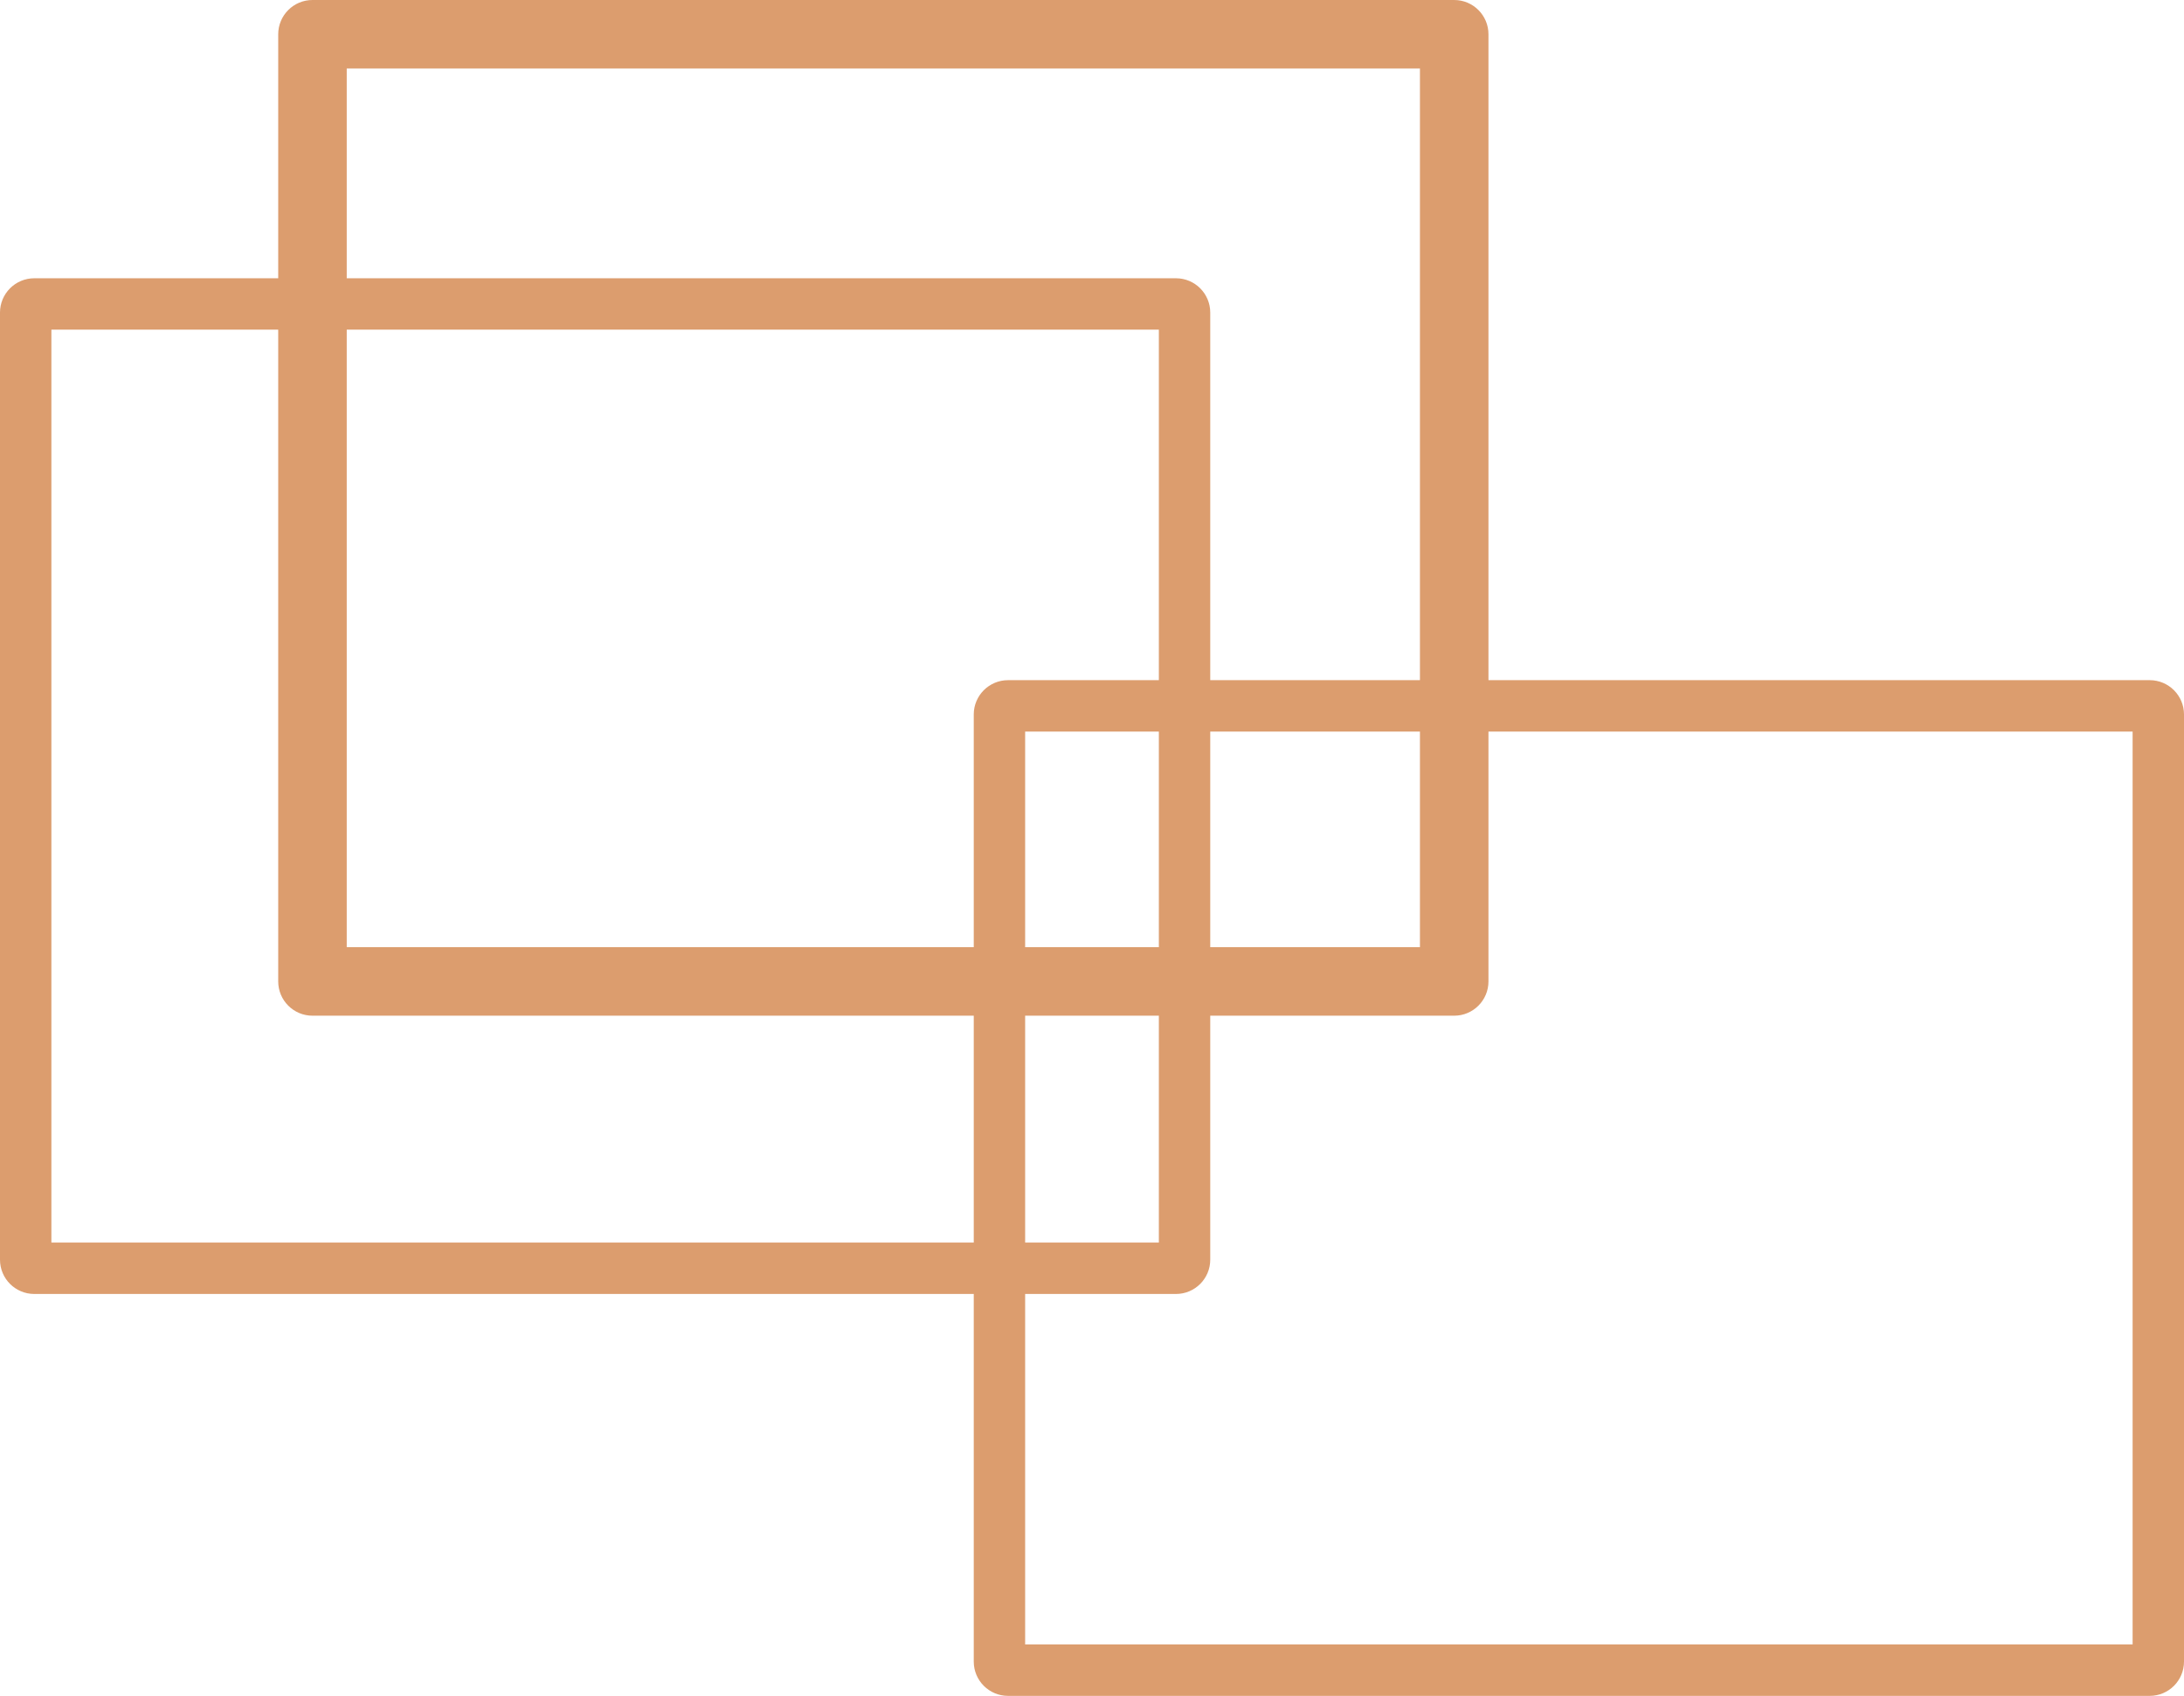 <?xml version="1.0" encoding="UTF-8" standalone="no"?>
<!DOCTYPE svg PUBLIC "-//W3C//DTD SVG 1.1//EN" "http://www.w3.org/Graphics/SVG/1.1/DTD/svg11.dtd">
<svg width="100%" height="100%" viewBox="0 0 255 198" version="1.1" xmlns="http://www.w3.org/2000/svg" xmlns:xlink="http://www.w3.org/1999/xlink" xml:space="preserve" xmlns:serif="http://www.serif.com/" style="fill-rule:evenodd;clip-rule:evenodd;stroke-linejoin:round;stroke-miterlimit:2;">
    <g opacity="0.8">
        <path d="M141.306,36.484C141.306,34.276 139.514,32.484 137.306,32.484L4,32.484C1.792,32.484 0,34.276 0,36.484L0,147.051C0,149.259 1.792,151.051 4,151.051L137.306,151.051C139.514,151.051 141.306,149.259 141.306,147.051L141.306,36.484ZM6,38.484L6,145.051L135.306,145.051L135.306,38.484L6,38.484Z" style="fill:rgb(211,132,74);"/>
        <g transform="matrix(1,0,0,1,0,-0.186)">
            <path d="M255,83.586C255,81.378 253.208,79.586 251,79.586L117.694,79.586C115.486,79.586 113.694,81.378 113.694,83.586L113.694,194.153C113.694,196.361 115.486,198.153 117.694,198.153L251,198.153C253.208,198.153 255,196.361 255,194.153L255,83.586ZM119.694,85.586L119.694,192.153L249,192.153L249,85.586L119.694,85.586Z" style="fill:rgb(211,132,74);"/>
        </g>
        <path d="M173.79,4C173.79,1.792 171.998,0 169.79,0L36.484,0C34.276,0 32.484,1.792 32.484,4L32.484,114.567C32.484,116.775 34.276,118.567 36.484,118.567L169.79,118.567C171.998,118.567 173.79,116.775 173.79,114.567L173.79,4ZM40.484,8L40.484,110.567L165.79,110.567L165.79,8L40.484,8Z" style="fill:rgb(211,132,74);"/>
    </g>
</svg>
